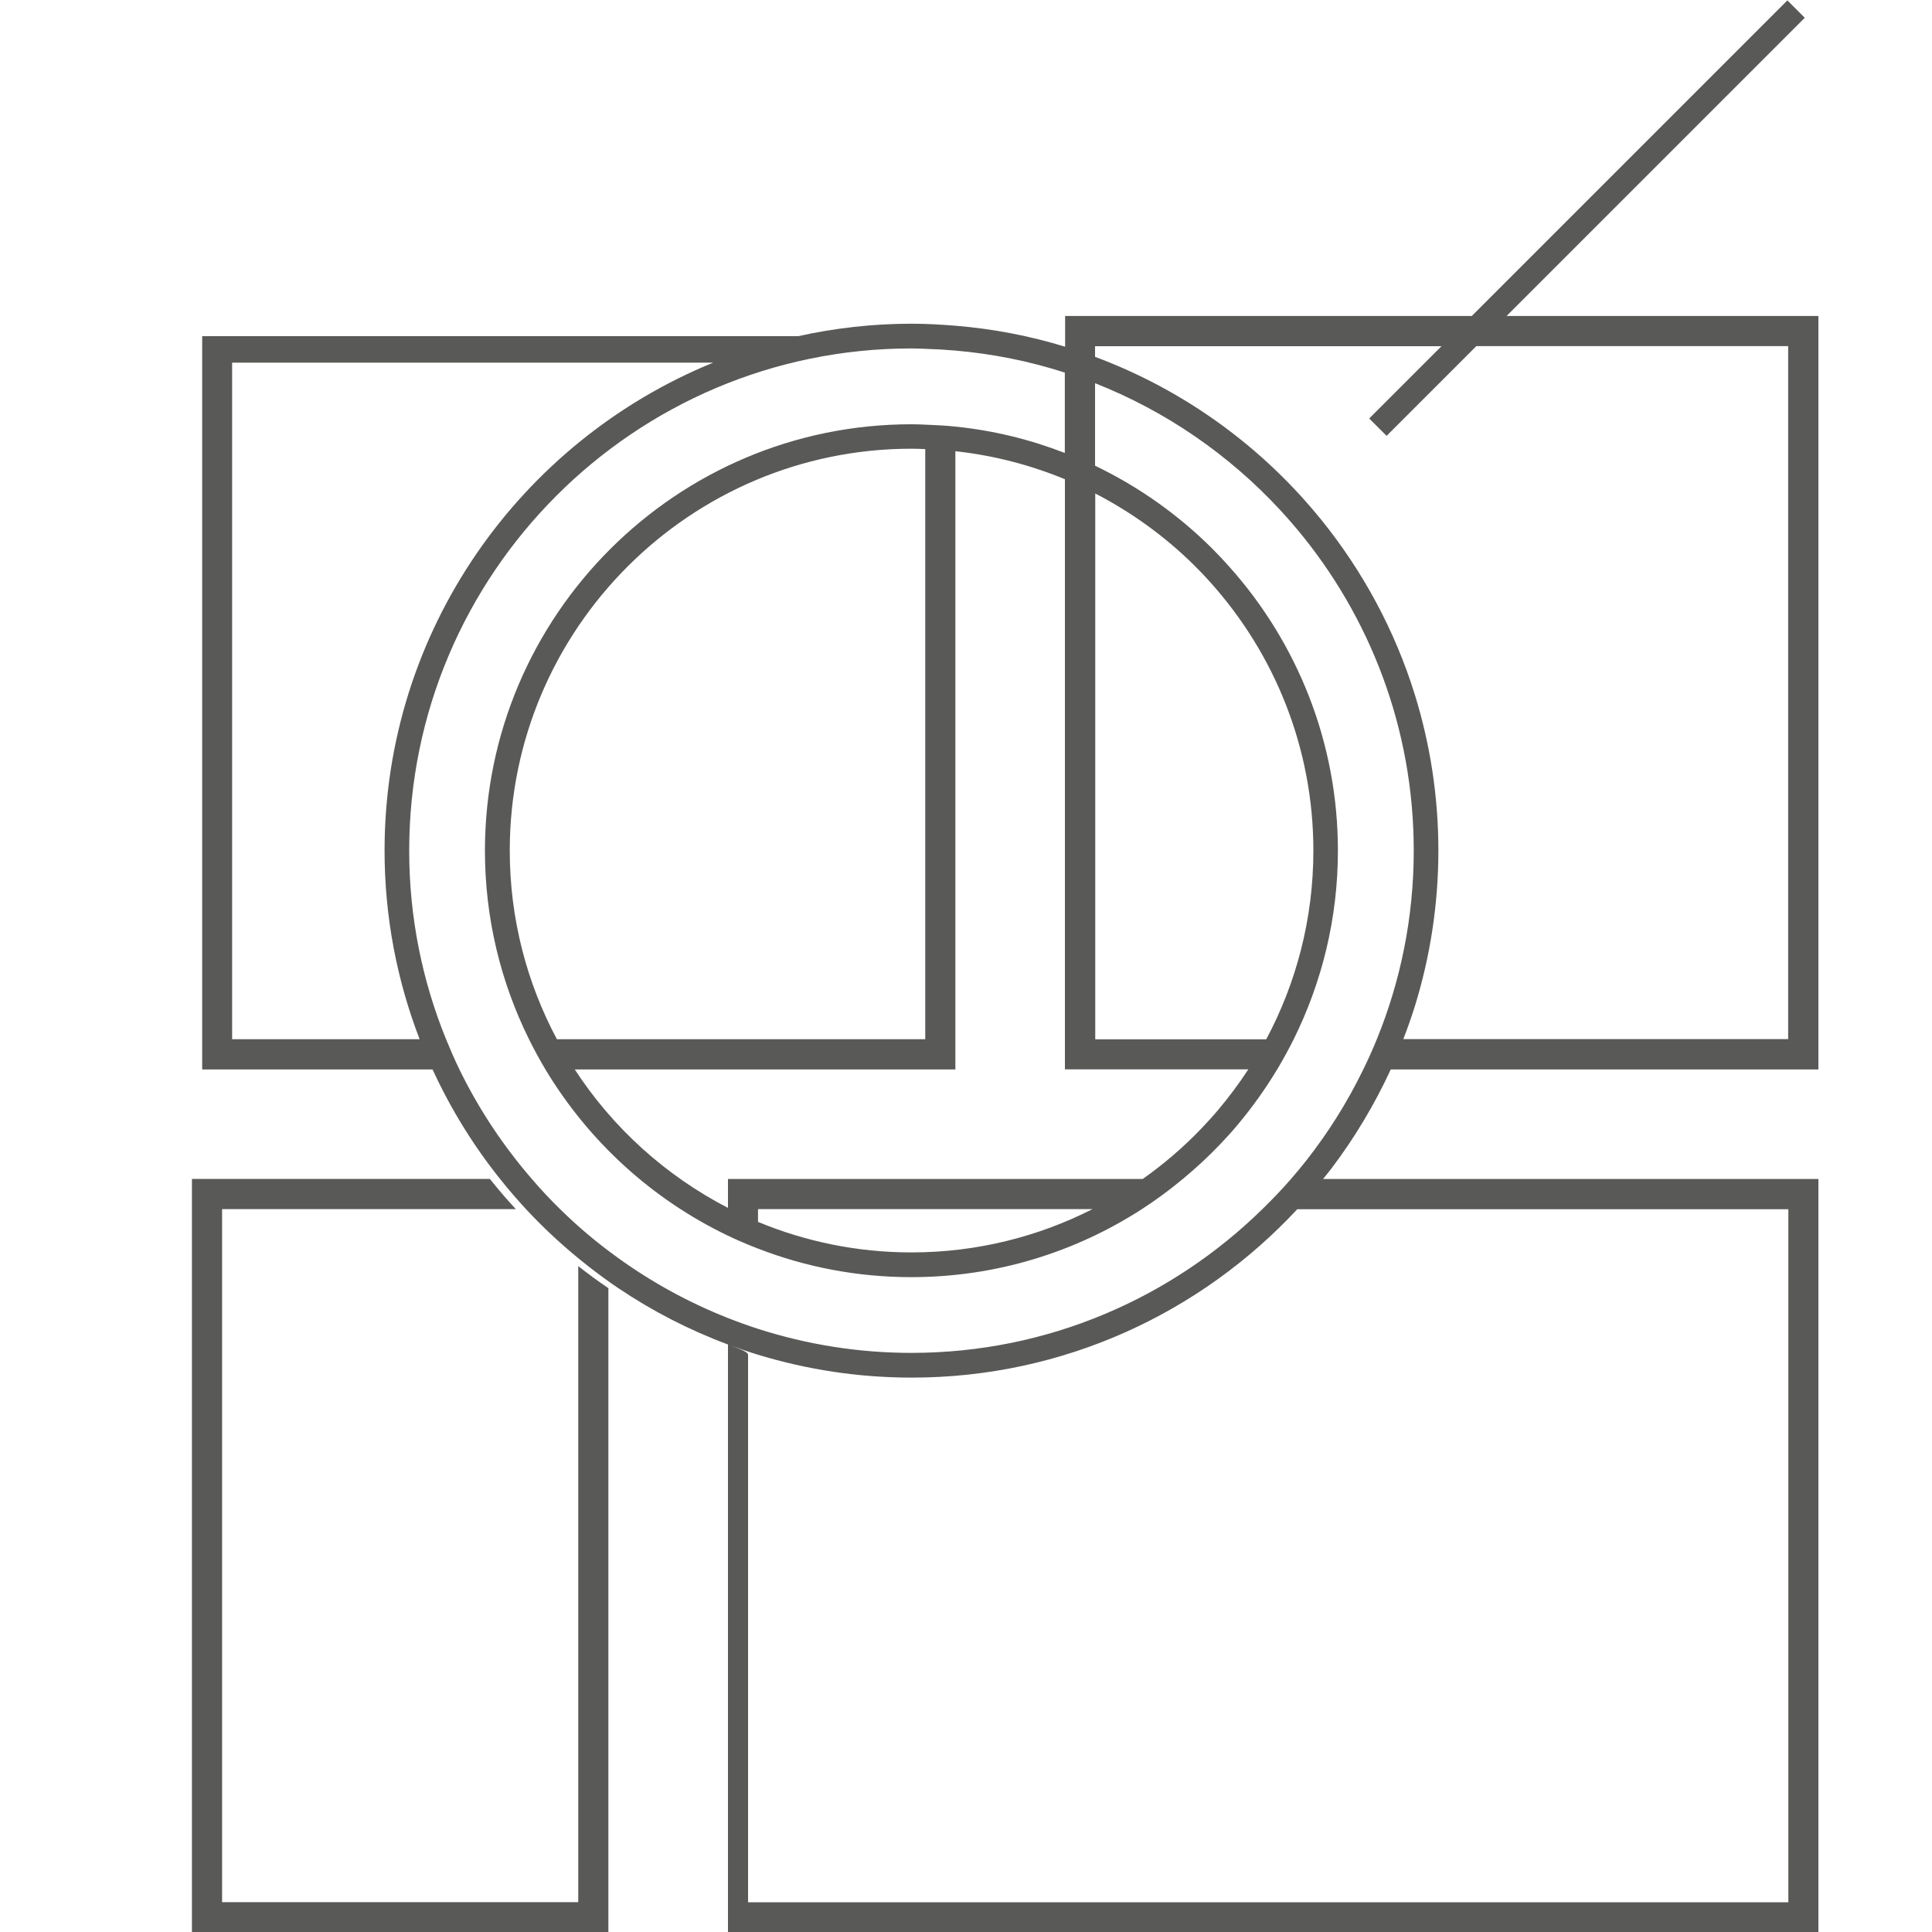 <?xml version="1.0" encoding="utf-8"?>
<!-- Generator: Adobe Illustrator 23.0.1, SVG Export Plug-In . SVG Version: 6.00 Build 0)  -->
<svg version="1.1" id="Слой_1" xmlns="http://www.w3.org/2000/svg" xmlns:xlink="http://www.w3.org/1999/xlink" x="0px" y="0px"
	 viewBox="0 0 200 200" style="enable-background:new 0 0 200 200;" xml:space="preserve">
<style type="text/css">
	.st0{fill:#595958;}
</style>
<g>
	<path class="st0" d="M59.85,196.91H22.99v-71.74H53.4c-0.94-1.01-1.83-2.05-2.69-3.13H19.87v77.99h43.11v-66.68
		c-1.07-0.72-2.11-1.49-3.12-2.28V196.91z"/>
	<path class="st0" d="M143.97,110.71h44.27V32.71h-32.28l30.87-30.87l-1.8-1.8l-32.67,32.67h-42.1v3.18
		c-3.64-1.11-7.43-1.85-11.34-2.17c-1.5-0.12-3.01-0.21-4.54-0.21c-4.03,0-7.96,0.45-11.75,1.29h-61.7v75.91h23.85
		c1.87,4.07,4.22,7.88,6.99,11.34c0.86,1.08,1.76,2.12,2.69,3.13c1.99,2.14,4.15,4.11,6.45,5.91c1.02,0.79,2.05,1.56,3.13,2.28
		c3.51,2.36,7.31,4.32,11.34,5.82c1.03,0.38,2.07,0.74,3.12,1.06c5.03,1.53,10.36,2.36,15.88,2.36c15.75,0,29.95-6.72,39.91-17.43
		h50.84v71.74H77.44v-56.68c-0.01-0.32-1.06-0.67-2.08-1.06v60.86h112.88v-77.99h-51.28c0.28-0.35,0.57-0.69,0.84-1.05
		C140.21,117.82,142.28,114.37,143.97,110.71z M113.37,35.84h35.85l-7.48,7.48l1.8,1.8l9.29-9.29h32.28v71.74h-39.84
		c0.43-1.11,0.83-2.24,1.19-3.39c1.58-5.1,2.44-10.52,2.44-16.14c0-5.62-0.86-11.04-2.44-16.14c-2.07-6.66-5.39-12.78-9.67-18.08
		c-0.58-0.71-1.17-1.41-1.78-2.09c-5.86-6.55-13.27-11.67-21.65-14.79V35.84z M113.37,51.08c3.73,1.93,7.14,4.39,10.11,7.3
		c0.61,0.6,1.2,1.21,1.77,1.85c6.65,7.38,10.71,17.14,10.71,27.83c0,7.06-1.77,13.7-4.88,19.53h-17.7V51.08z M129.22,110.71
		c-0.97,1.48-2.02,2.89-3.16,4.24c-0.55,0.65-1.13,1.28-1.72,1.9c-1.84,1.92-3.87,3.66-6.05,5.2H75.36v2.99
		c-6.45-3.33-11.92-8.28-15.86-14.33h39.4V46.71c3.97,0.43,7.78,1.43,11.34,2.9v61.09H129.22z M113.09,125.17
		c-5.63,2.86-12,4.48-18.74,4.48c-5.62,0-10.98-1.13-15.88-3.16v-1.32H113.09z M57.65,107.58c-3.11-5.83-4.88-12.47-4.88-19.53
		c0-22.94,18.66-41.6,41.59-41.6c0.48,0,0.95,0.02,1.42,0.04v61.09H57.65z M24.03,107.58V37.54h49.8
		c-19.93,8.13-34.02,27.7-34.02,50.51c0,6.88,1.29,13.46,3.63,19.53H24.03z M135.23,120.13c-0.51,0.65-1.04,1.29-1.59,1.92
		c-0.04,0.05-0.08,0.1-0.13,0.15c-0.9,1.03-1.85,2.01-2.83,2.97c-9.38,9.19-22.19,14.88-36.33,14.88c-5.54,0-10.87-0.88-15.88-2.49
		c-1.06-0.34-2.1-0.72-3.12-1.12c-4.05-1.6-7.86-3.69-11.34-6.2c-1.07-0.77-2.12-1.58-3.13-2.43c-1-0.84-1.96-1.72-2.89-2.63
		c-1.02-1-2-2.04-2.93-3.13c-2.96-3.42-5.5-7.23-7.5-11.34c-0.5-1.02-0.95-2.07-1.38-3.12c-2.46-6.03-3.82-12.62-3.82-19.53
		c0-28.67,23.32-51.99,51.99-51.99c0.48,0,0.95,0.02,1.42,0.04c1.05,0.03,2.09,0.09,3.12,0.18c3.92,0.34,7.72,1.11,11.34,2.28v8.32
		c-3.58-1.39-7.38-2.33-11.34-2.73c-1.03-0.11-2.07-0.16-3.12-0.2c-0.47-0.02-0.94-0.04-1.42-0.04c-24.34,0-44.15,19.8-44.15,44.15
		c0,7.01,1.65,13.64,4.57,19.53c0.53,1.07,1.1,2.11,1.7,3.12c4.46,7.42,11.02,13.43,18.87,17.19c1.02,0.49,2.06,0.93,3.12,1.34
		c4.93,1.91,10.28,2.96,15.88,2.96c8.78,0,16.97-2.59,23.85-7.03c1.48-0.96,2.9-2,4.25-3.13c1.39-1.15,2.71-2.37,3.95-3.68
		c0.59-0.62,1.17-1.26,1.72-1.92c1.51-1.8,2.88-3.72,4.1-5.74c0.61-1.02,1.18-2.06,1.71-3.12c2.92-5.89,4.58-12.52,4.58-19.53
		c0-11.28-4.26-21.58-11.24-29.39c-0.57-0.64-1.16-1.27-1.77-1.88c-3.51-3.5-7.61-6.41-12.13-8.58v-8.54
		c7.33,2.89,13.85,7.4,19.12,13.08c0.61,0.66,1.2,1.33,1.78,2.02c7.54,9.02,12.09,20.63,12.09,33.28c0,6.91-1.36,13.5-3.82,19.53
		c-0.43,1.06-0.9,2.1-1.4,3.12C139.5,114.06,137.52,117.22,135.23,120.13z"/>
</g>
</svg>

